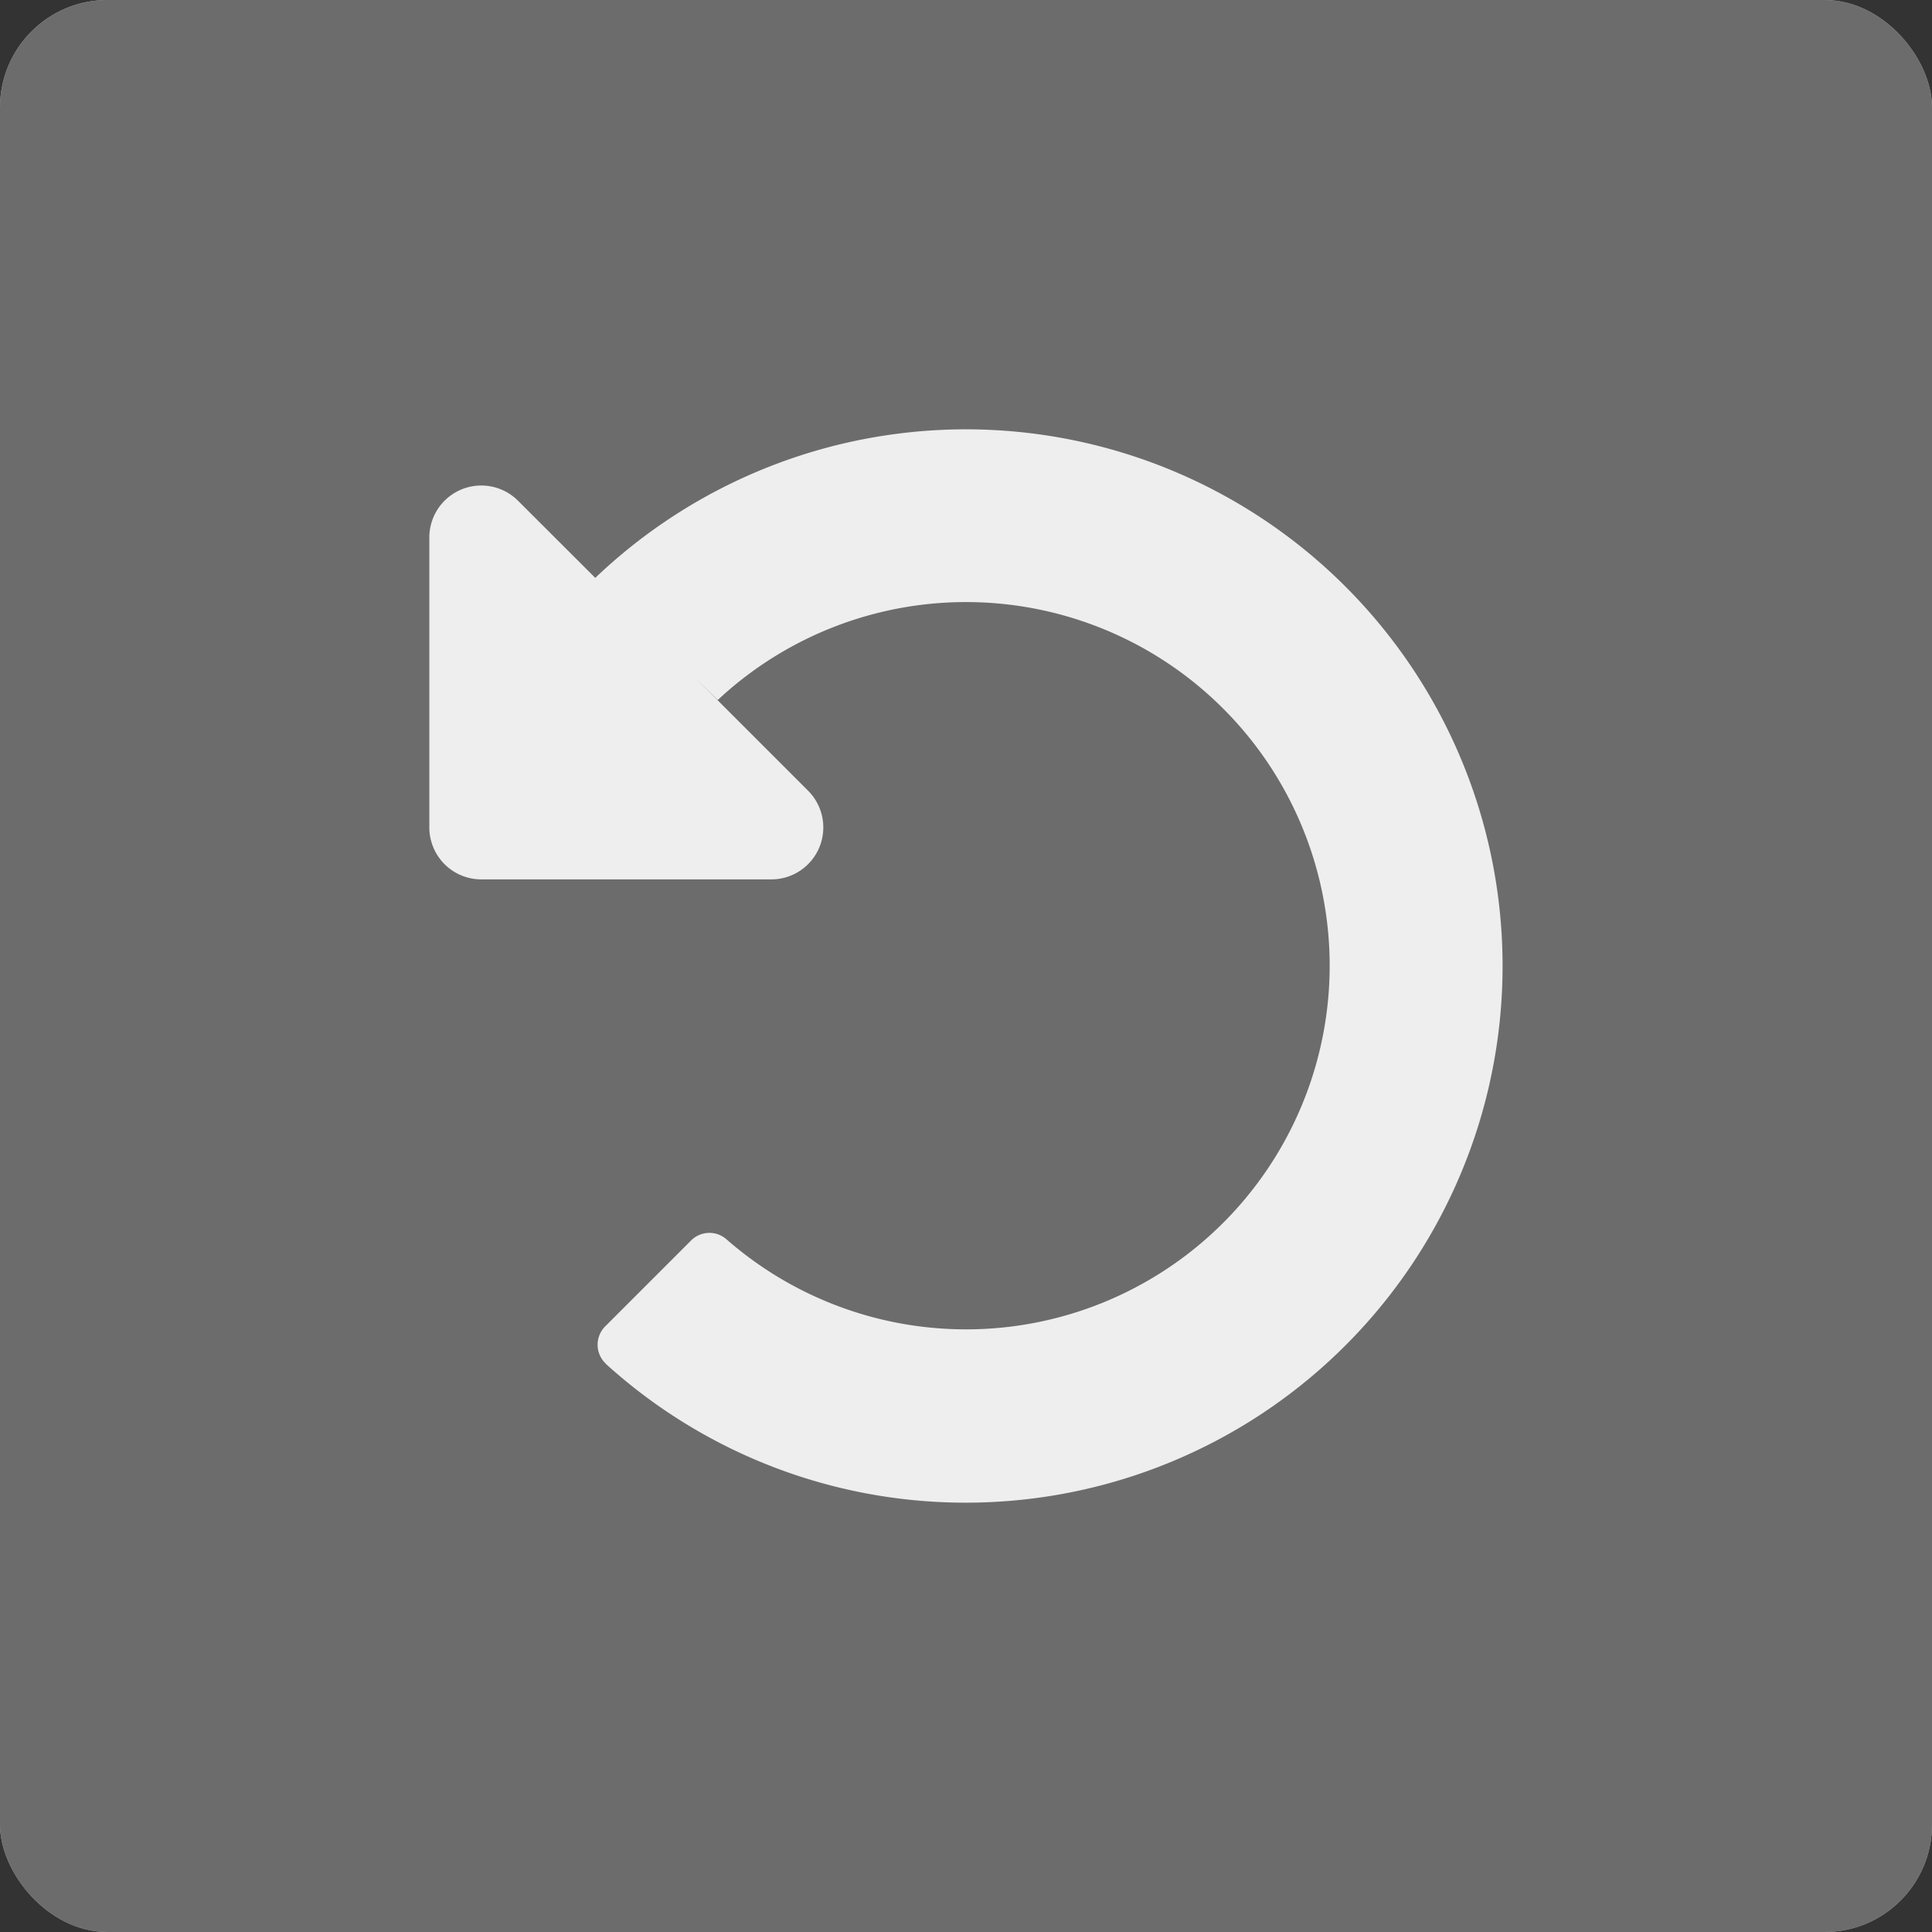 <svg xmlns="http://www.w3.org/2000/svg" width="18" height="18" viewBox="0 0 18 18">
  <rect x="0" y="0" width="18" height="18" fill="#333333" stroke="none"/>
  <g id="Group_95703" data-name="Group 95703" transform="translate(-1219 -905)">
    <rect id="Rectangle_66201" data-name="Rectangle 66201" width="18" height="18" rx="1" transform="translate(1219 905)" fill="#b7b7b7"/>
    <rect id="Rectangle_61640" data-name="Rectangle 61640" width="18" height="18" rx="1" transform="translate(1219 905)" fill="#6c6c6c"/>
    <path id="Union_677" data-name="Union 677" d="M4.992,10A4.985,4.985,0,0,1,1.649,8.711L1.639,8.7a.242.242,0,0,1,0-.343l.8-.8a.241.241,0,0,1,.329-.011,3.388,3.388,0,1,0-.081-5.024L2.462,2.3,3.529,3.367a.484.484,0,0,1-.342.826H.484A.484.484,0,0,1,0,3.71v-2.7A.484.484,0,0,1,.826.665l.72.719A5,5,0,1,1,5,10Z" transform="translate(1223 909)" fill="#eee"/>
  </g>
</svg>
